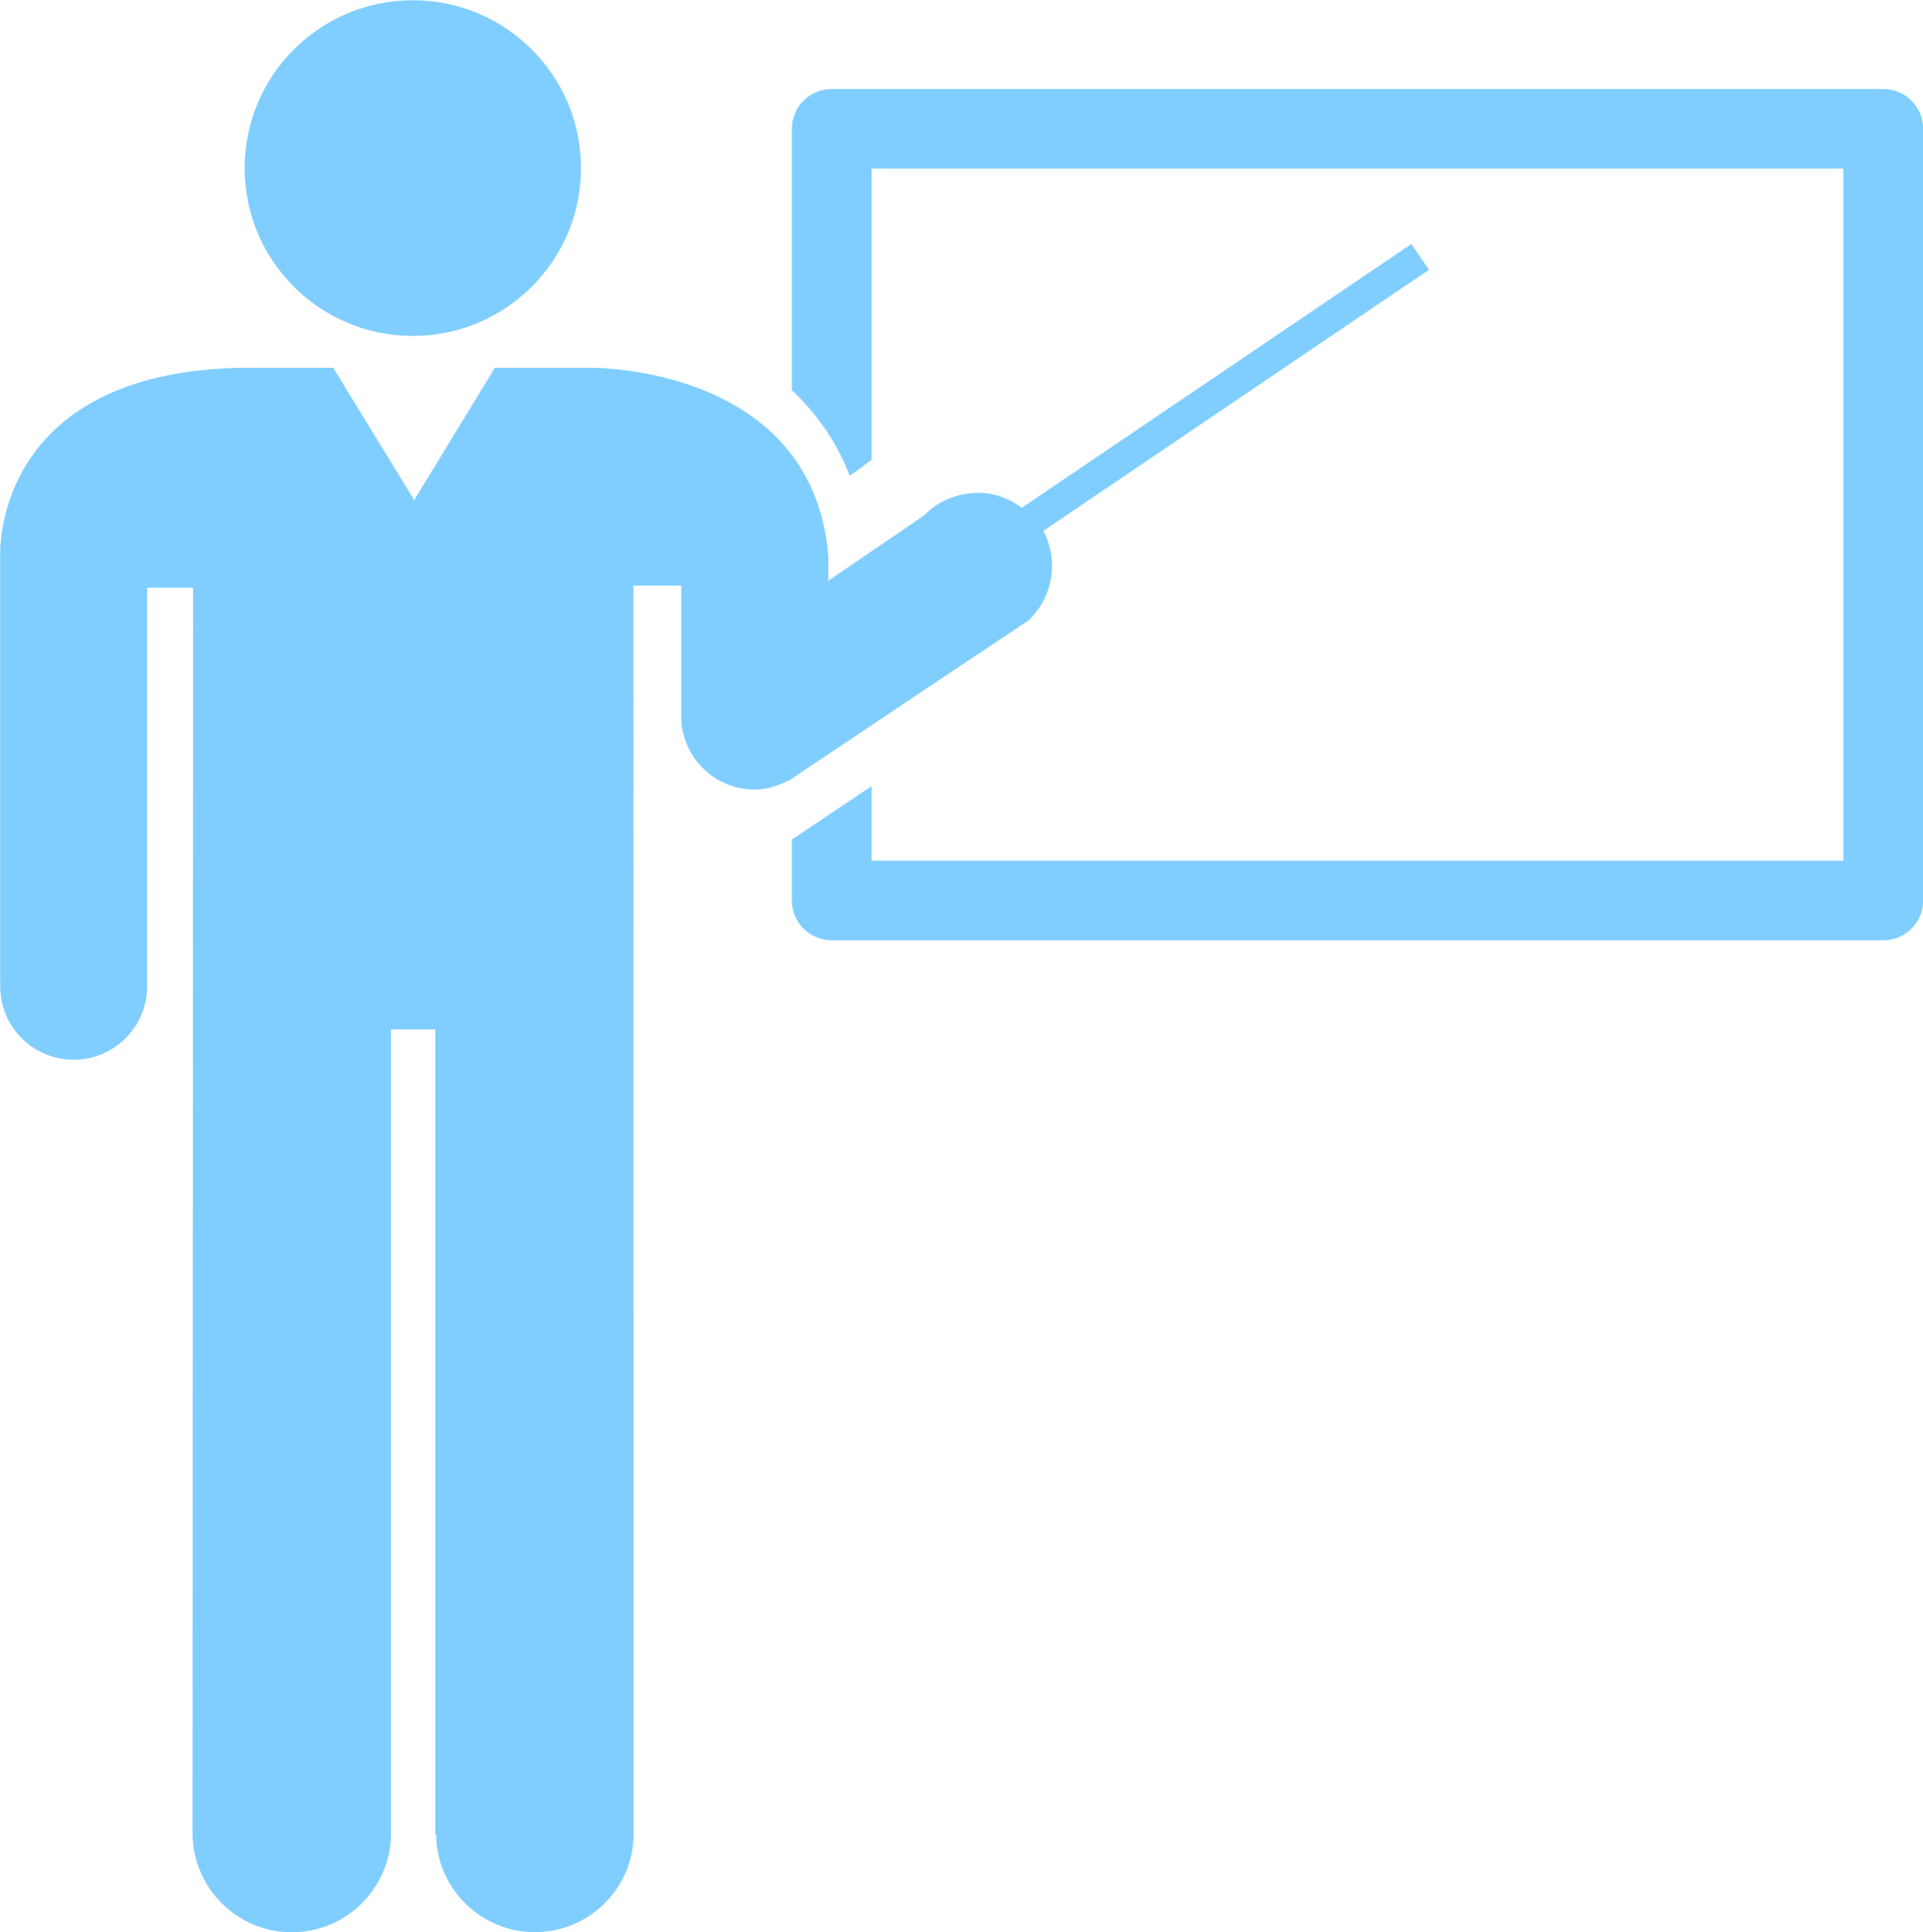 <svg xmlns:rdf="http://www.w3.org/1999/02/22-rdf-syntax-ns#" xmlns="http://www.w3.org/2000/svg" height="11.284mm" width="11.234mm" version="1.1" xmlns:cc="http://creativecommons.org/ns#" xmlns:dc="http://purl.org/dc/elements/1.1/" viewBox="0 0 39.806 39.984">
 <g transform="translate(478.91 -157.79)">
  <g transform="translate(-479.09 157.79)">
   <path d="m39.164 1.842h-21.768c-0.454 0-0.825 0.369-0.825 0.824v5.407c0.495 0.47 0.92 1.044 1.198 1.771l0.232-0.16c0.068-0.062 0.147-0.111 0.22-0.167v-6.028h20.116v14.322h-20.115v-1.542l-1.651 1.105v1.261c0 0.455 0.37 0.824 0.825 0.824h21.768c0.458 0 0.826-0.369 0.826-0.824v-15.968c0-0.456-0.368-0.824-0.826-0.824zm-18.665 11.647 0.988-0.661h-0.001c0.001-0.006 0.004-0.006 0.007-0.01 0.503-0.498 0.596-1.247 0.283-1.83l7.983-5.405-0.363-0.534-8.064 5.459c-0.252-0.182-0.536-0.298-0.832-0.308-0.423-0.014-0.853 0.128-1.176 0.451 0 0-0.007 0.01-0.01 0.01l-0.197 0.137-1.791 1.219v-0.518c-0.332-3.946-4.916-3.888-4.916-3.888h-1.986l-1.67 2.738-1.677-2.738h-1.904c-5.172 0.097-4.99 3.887-4.99 3.887v8.845h0.003c0.001 0.022-0.003 0.05-0.003 0.068 0 0.842 0.681 1.52 1.522 1.52 0.838 0 1.52-0.679 1.52-1.52 0-0.018 0-0.046-0.003-0.068h0.003v-8.181h0.951l-0.011 25.772c0 1.133 0.923 2.054 2.054 2.054 1.135 0 2.055-0.921 2.055-2.054v-16.632h0.916v16.65l0.017 0.018c0.015 1.113 0.923 2.015 2.046 2.015 1.127 0 2.044-0.914 2.044-2.039l-0.006-25.828h0.99v2.691 0.012c0 0.836 0.681 1.518 1.518 1.518 0.247 0 0.469-0.07 0.679-0.178l0.007 0.01 2.628-1.759 1.384-0.924zm-11.774-6.537c1.922 0 3.481-1.555 3.481-3.473 0-1.919-1.559-3.474-3.481-3.474-1.922 0-3.481 1.555-3.481 3.474 0 1.918 1.559 3.473 3.481 3.473z" fill-rule="evenodd" clip-rule="evenodd" fill="#80ceff"/>
  </g>
 </g>
</svg>
